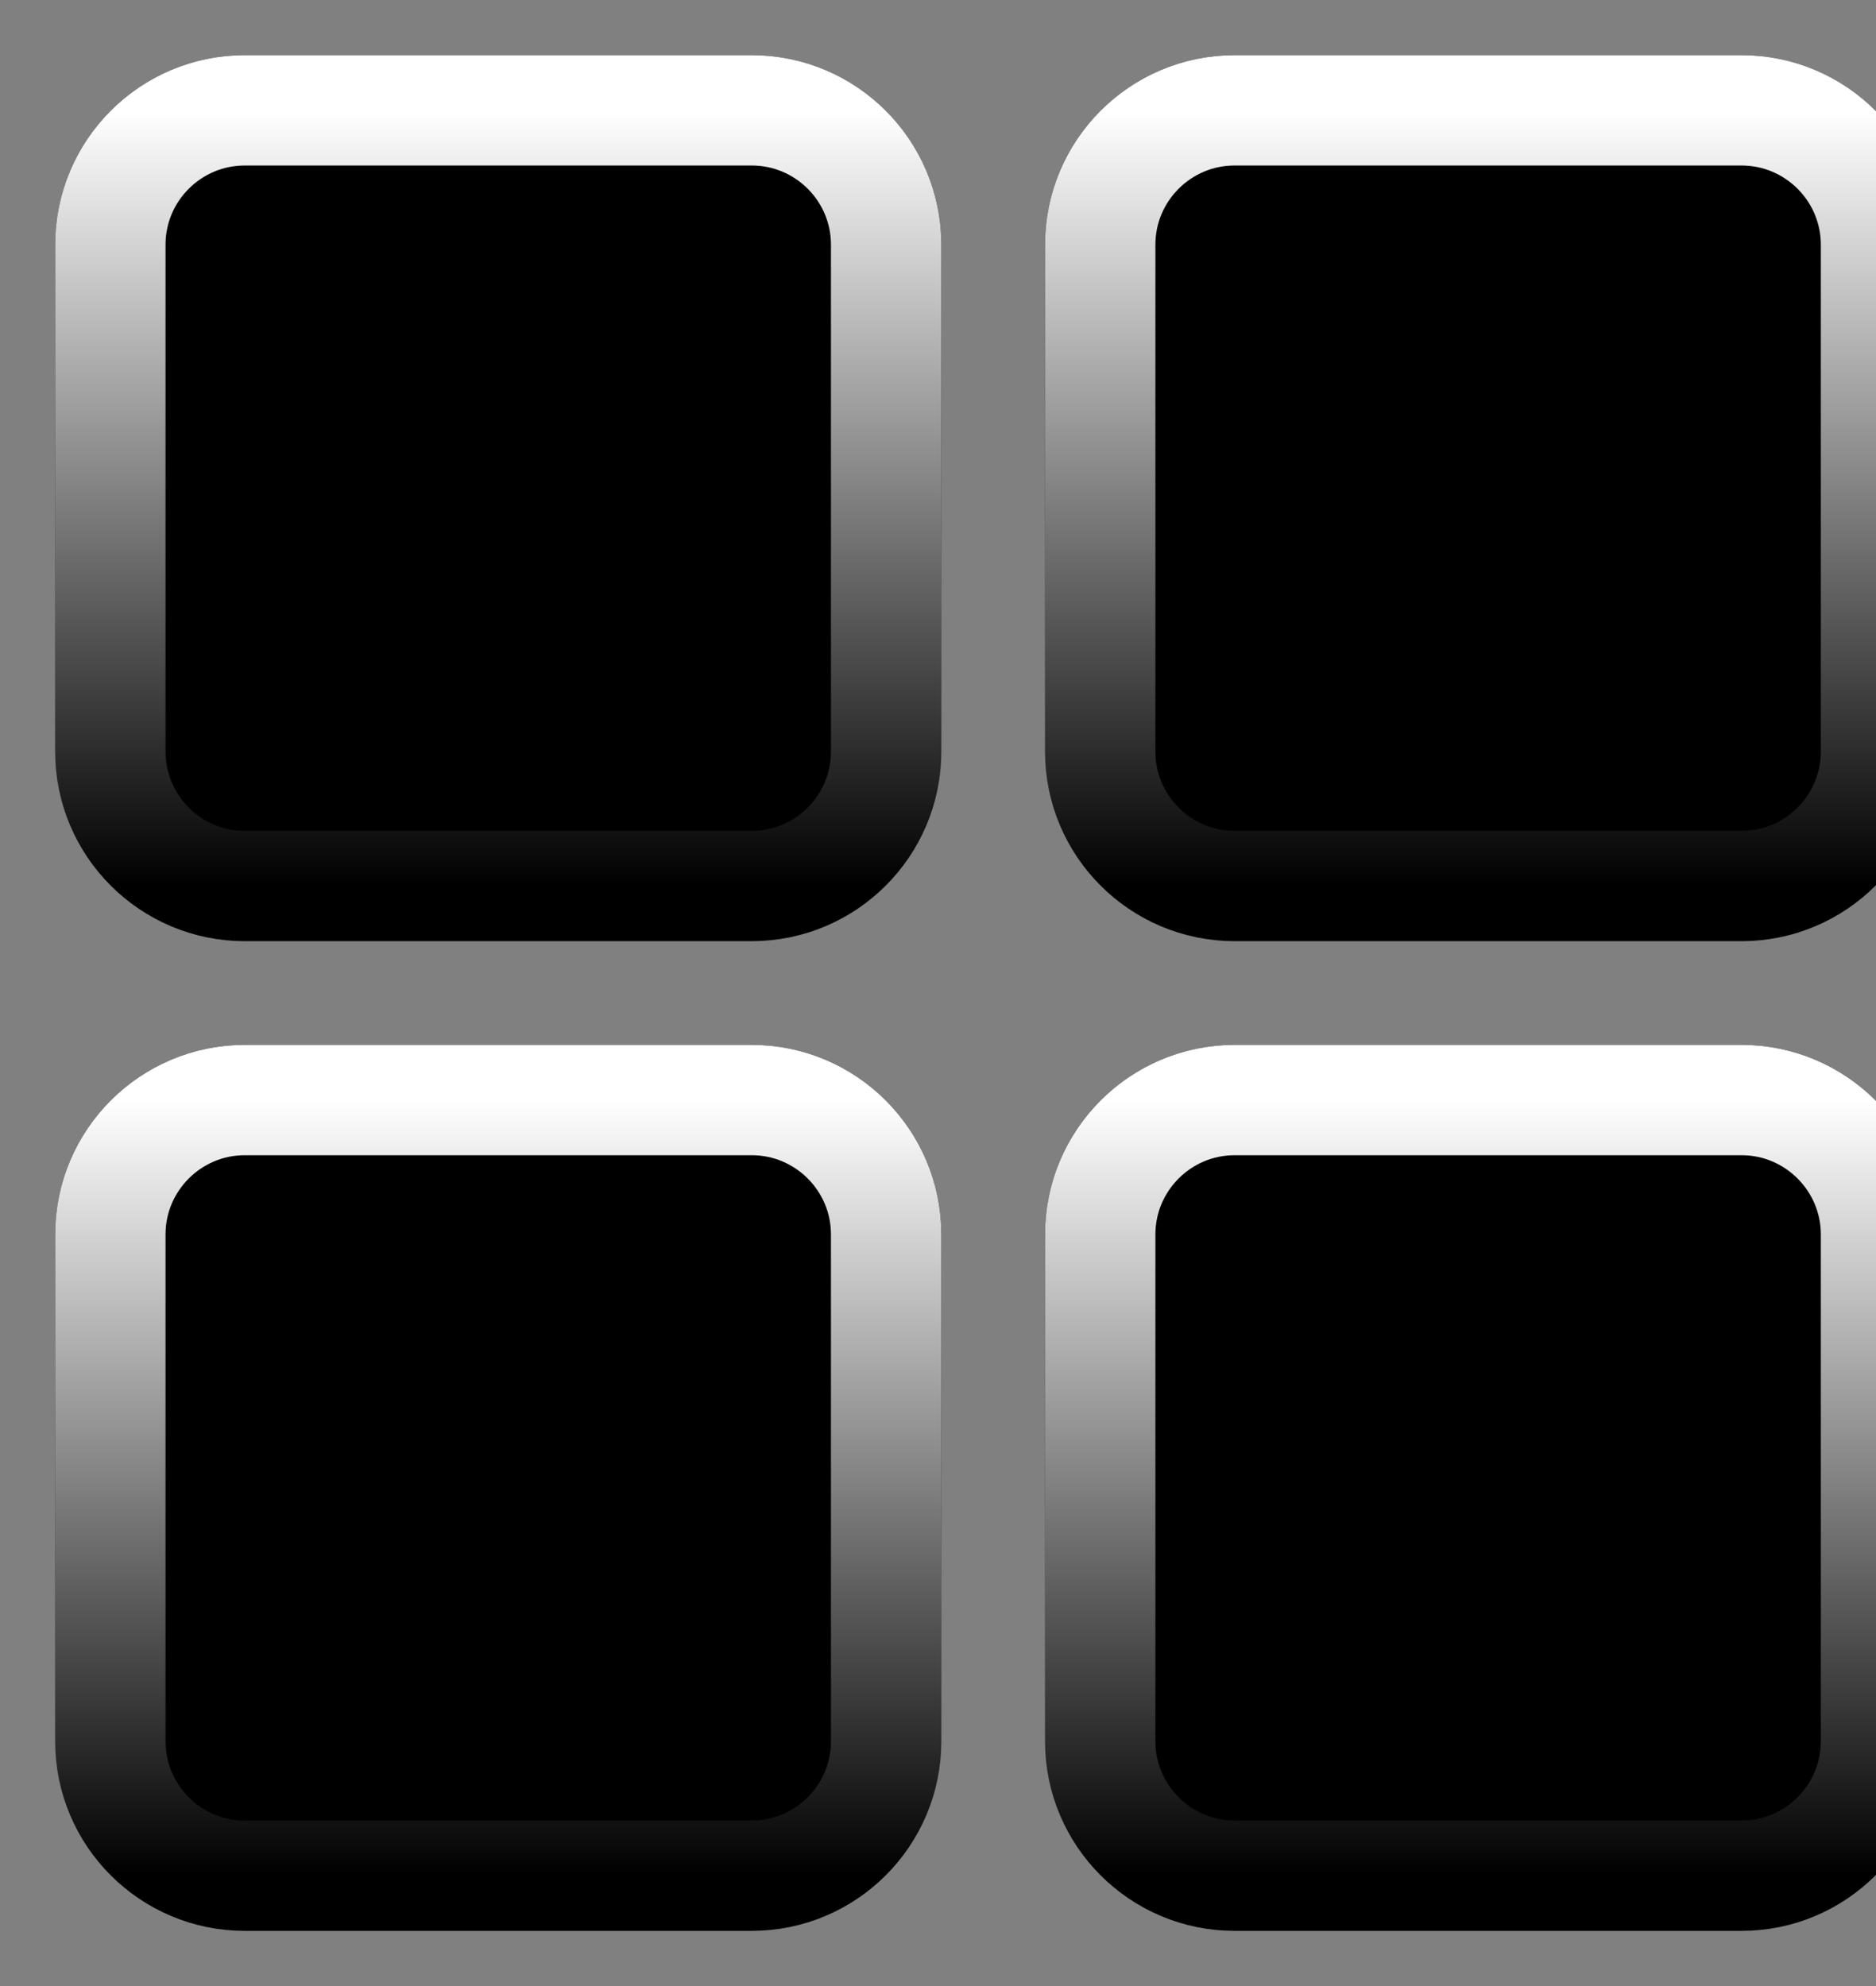 <svg width="17" height="18" viewBox="0 0 17 18" fill="none" xmlns="http://www.w3.org/2000/svg">
<rect x="0" y="0" width="17" height="18" fill="#808080" stroke="none"/>
<path d="M6.812 1H2.218C1.546 1 1 1.546 1 2.218V6.812C1 7.484 1.546 8.03 2.218 8.03H6.812C7.484 8.03 8.03 7.484 8.03 6.812V2.218C8.03 1.546 7.484 1 6.812 1Z" fill="black"/>
<path d="M6.812 1H2.218C1.546 1 1 1.546 1 2.218V6.812C1 7.484 1.546 8.03 2.218 8.03H6.812C7.484 8.03 8.03 7.484 8.03 6.812V2.218C8.03 1.546 7.484 1 6.812 1Z" stroke="black"/>
<path d="M6.812 1H2.218C1.546 1 1 1.546 1 2.218V6.812C1 7.484 1.546 8.03 2.218 8.03H6.812C7.484 8.03 8.03 7.484 8.03 6.812V2.218C8.03 1.546 7.484 1 6.812 1Z" stroke="url(#paint0_linear)"/>
<path d="M15.782 1H11.188C10.516 1 9.97 1.546 9.97 2.218V6.812C9.97 7.484 10.516 8.03 11.188 8.03H15.782C16.453 8.03 17 7.484 17 6.812V2.218C17 1.546 16.453 1 15.782 1Z" fill="black"/>
<path d="M15.782 1H11.188C10.516 1 9.97 1.546 9.97 2.218V6.812C9.97 7.484 10.516 8.03 11.188 8.03H15.782C16.453 8.03 17 7.484 17 6.812V2.218C17 1.546 16.453 1 15.782 1Z" stroke="black"/>
<path d="M15.782 1H11.188C10.516 1 9.97 1.546 9.97 2.218V6.812C9.97 7.484 10.516 8.03 11.188 8.03H15.782C16.453 8.03 17 7.484 17 6.812V2.218C17 1.546 16.453 1 15.782 1Z" stroke="url(#paint1_linear)"/>
<path d="M6.812 9.97H2.218C1.546 9.97 1 10.517 1 11.188V15.782C1 16.454 1.546 17 2.218 17H6.812C7.484 17 8.03 16.454 8.03 15.782V11.188C8.03 10.517 7.484 9.97 6.812 9.97Z" fill="black"/>
<path d="M6.812 9.97H2.218C1.546 9.97 1 10.517 1 11.188V15.782C1 16.454 1.546 17 2.218 17H6.812C7.484 17 8.03 16.454 8.03 15.782V11.188C8.03 10.517 7.484 9.97 6.812 9.97Z" stroke="black"/>
<path d="M6.812 9.97H2.218C1.546 9.97 1 10.517 1 11.188V15.782C1 16.454 1.546 17 2.218 17H6.812C7.484 17 8.03 16.454 8.03 15.782V11.188C8.03 10.517 7.484 9.97 6.812 9.97Z" stroke="url(#paint2_linear)"/>
<path d="M15.782 9.97H11.188C10.516 9.97 9.97 10.517 9.97 11.188V15.782C9.97 16.454 10.516 17 11.188 17H15.782C16.453 17 17 16.454 17 15.782V11.188C17 10.517 16.453 9.97 15.782 9.97Z" fill="black"/>
<path d="M15.782 9.97H11.188C10.516 9.97 9.97 10.517 9.97 11.188V15.782C9.97 16.454 10.516 17 11.188 17H15.782C16.453 17 17 16.454 17 15.782V11.188C17 10.517 16.453 9.97 15.782 9.97Z" stroke="black"/>
<path d="M15.782 9.97H11.188C10.516 9.97 9.97 10.517 9.97 11.188V15.782C9.97 16.454 10.516 17 11.188 17H15.782C16.453 17 17 16.454 17 15.782V11.188C17 10.517 16.453 9.97 15.782 9.97Z" stroke="url(#paint3_linear)"/>
<defs>
<linearGradient id="paint0_linear" x1="4.515" y1="1" x2="4.515" y2="8.03" gradientUnits="userSpaceOnUse">
<stop stop-color="white"/>
<stop offset="1" stop-color="white" stop-opacity="0"/>
</linearGradient>
<linearGradient id="paint1_linear" x1="13.485" y1="1" x2="13.485" y2="8.03" gradientUnits="userSpaceOnUse">
<stop stop-color="white"/>
<stop offset="1" stop-color="white" stop-opacity="0"/>
</linearGradient>
<linearGradient id="paint2_linear" x1="4.515" y1="9.97" x2="4.515" y2="17" gradientUnits="userSpaceOnUse">
<stop stop-color="white"/>
<stop offset="1" stop-color="white" stop-opacity="0"/>
</linearGradient>
<linearGradient id="paint3_linear" x1="13.485" y1="9.97" x2="13.485" y2="17" gradientUnits="userSpaceOnUse">
<stop stop-color="white"/>
<stop offset="1" stop-color="white" stop-opacity="0"/>
</linearGradient>
</defs>
</svg>

